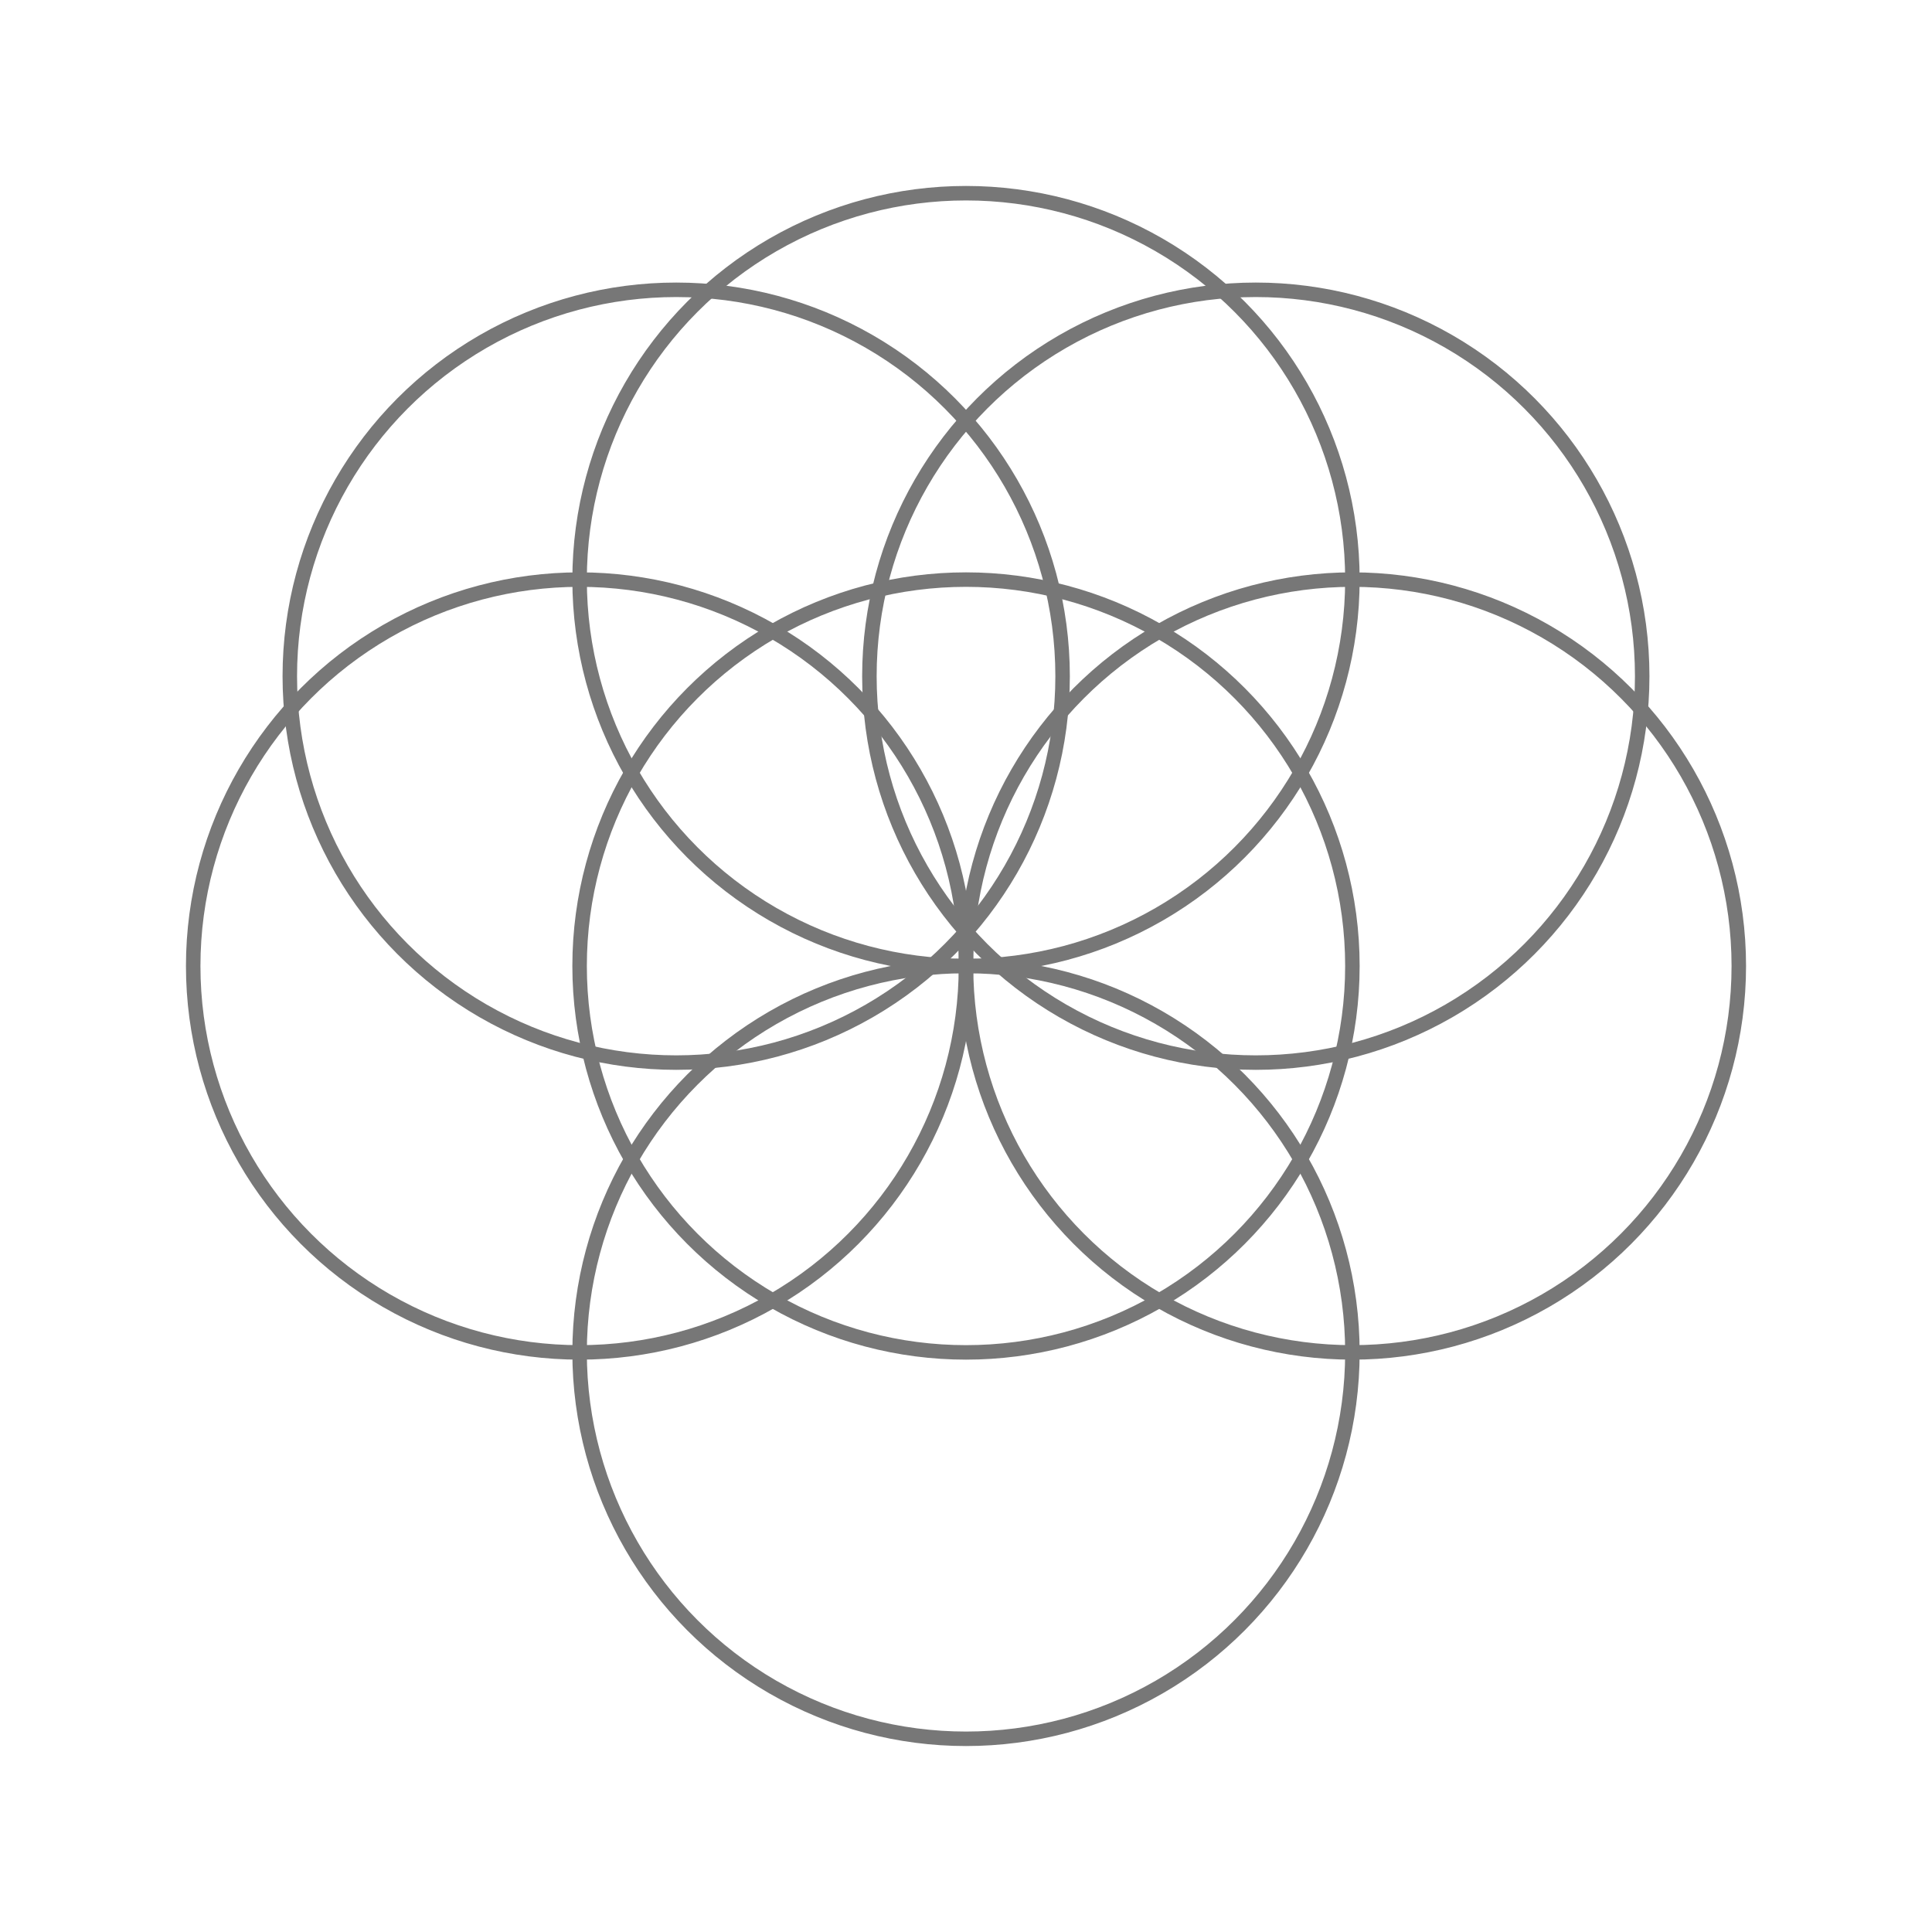 <svg viewBox="0 0 800 800" xmlns="http://www.w3.org/2000/svg">
  <defs><style>.c{fill:none;stroke:#777;stroke-width:6}</style></defs>
  <circle class="c" cx="400" cy="400" r="160"/>
  <circle class="c" cx="400" cy="240" r="160"/>
  <circle class="c" cx="400" cy="560" r="160"/>
  <circle class="c" cx="240" cy="400" r="160"/>
  <circle class="c" cx="560" cy="400" r="160"/>
  <circle class="c" cx="280" cy="280" r="160"/>
  <circle class="c" cx="520" cy="280" r="160"/>
</svg>